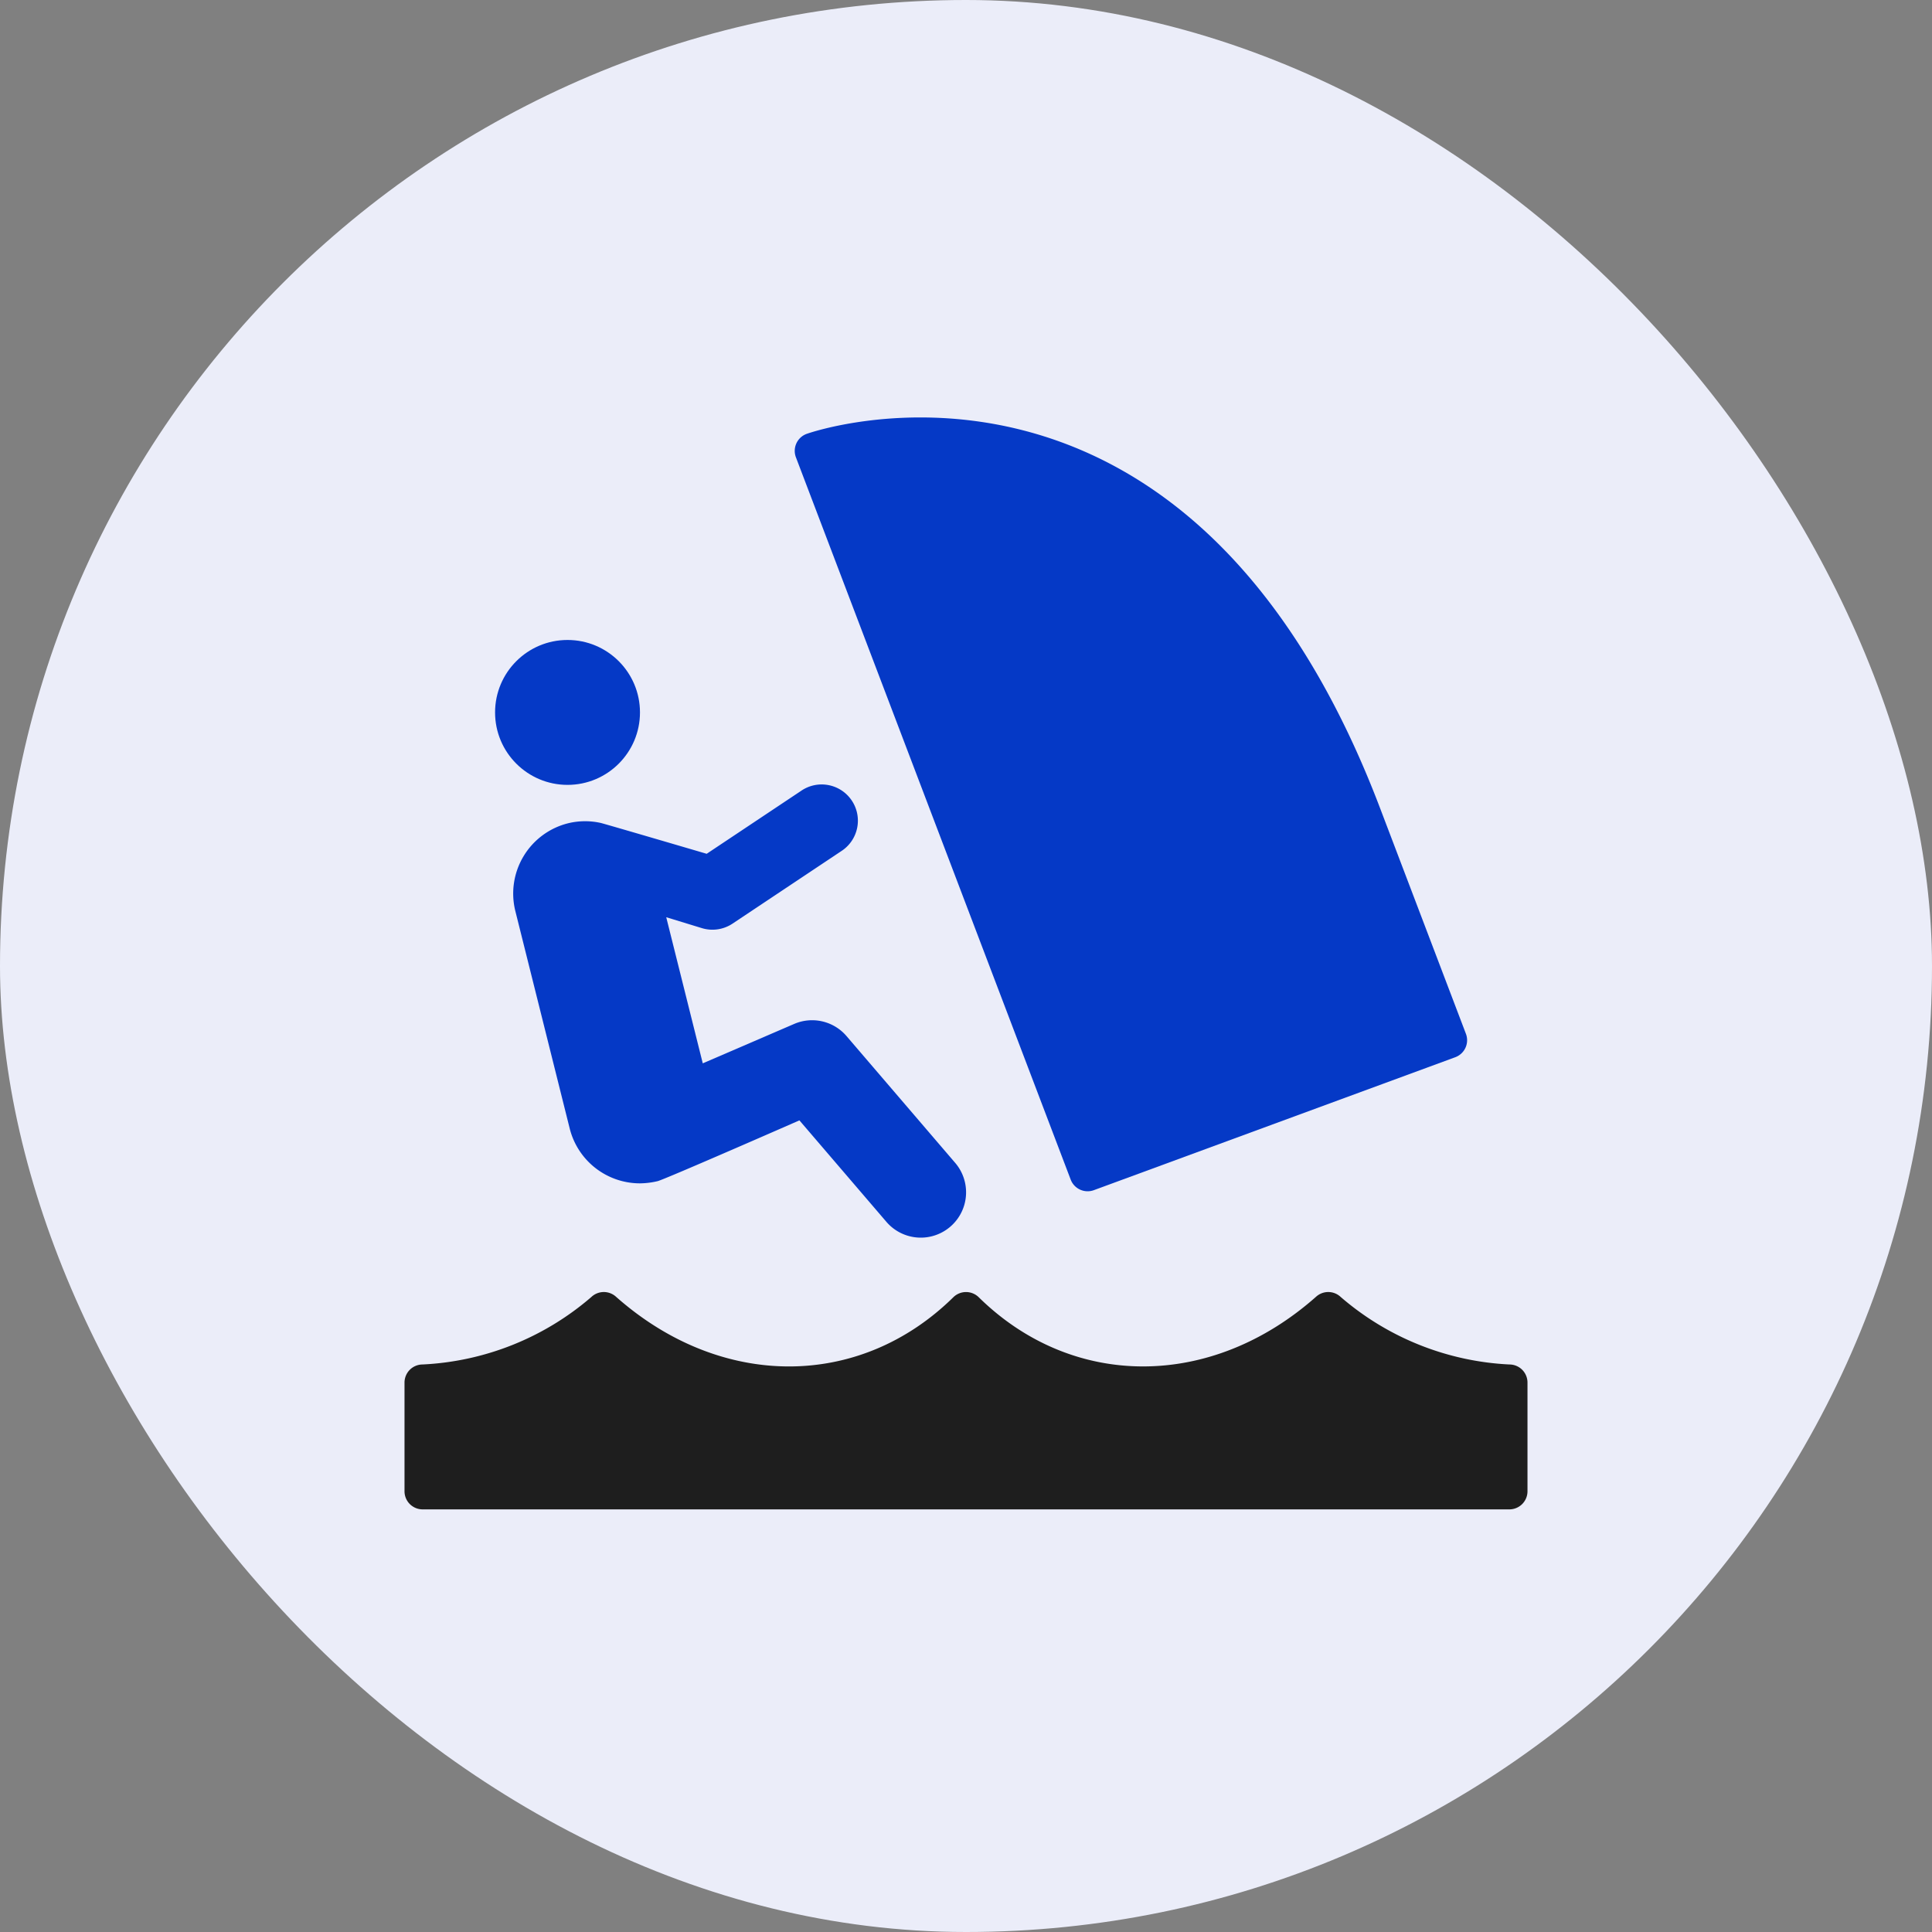 <svg xmlns="http://www.w3.org/2000/svg" viewBox="0 0 64 64" width="64" height="64"><rect x="0" y="0" width="64" height="64" fill="#808080" stroke="none"/><title>windsurfing</title><rect data-element="frame" x="0" y="0" width="64" height="64" rx="64" ry="64" stroke="none" fill="#ebedf9"/><g class="nc-icon-wrapper" transform="translate(12.8 12.8) scale(0.6)" fill="#1e1e1e"><path data-color="color-2" d="M62.707,54.292A1,1,0,0,0,62,54h0a15.38,15.38,0,0,1-9.311-3.725,1,1,0,0,0-1.352-.023c-5.779,5.127-13.442,5.143-18.635.035a1,1,0,0,0-1.4,0c-5.193,5.109-12.855,5.093-18.635-.035a1,1,0,0,0-1.352.023A15.382,15.382,0,0,1,2,54H2a1,1,0,0,0-1,1v6a1,1,0,0,0,1,1H62a1,1,0,0,0,1-1V55A1,1,0,0,0,62.707,54.292Z"/> <circle cx="10" cy="18" r="4" fill="#0539c6"/> <path d="M37.78,43.793a1,1,0,0,0,1.28.583l19.952-7.339a1,1,0,0,0,.589-1.294L54.86,23.282C44.2-4.738,23.41,2.544,23.2,2.622a1,1,0,0,0-.59,1.294Z" fill="#0539c6"/> <path d="M10.03,24.12a4,4,0,0,0-2.91,4.85l3,12A4,4,0,0,0,14,44a4.421,4.421,0,0,0,.973-.121c.359-.08,7.83-3.356,7.83-3.356l4.8,5.6a2.5,2.5,0,0,0,3.8-3.254l-6-7A2.5,2.5,0,0,0,22.51,35.2l-5.043,2.174L15.45,29.307l1.961.6a2,2,0,0,0,1.7-.247l6-4a2,2,0,1,0-2.218-3.328l-5.21,3.473S11.946,24.12,11.826,24.1A3.967,3.967,0,0,0,10.03,24.12Z" fill="#0539c6"/></g></svg>